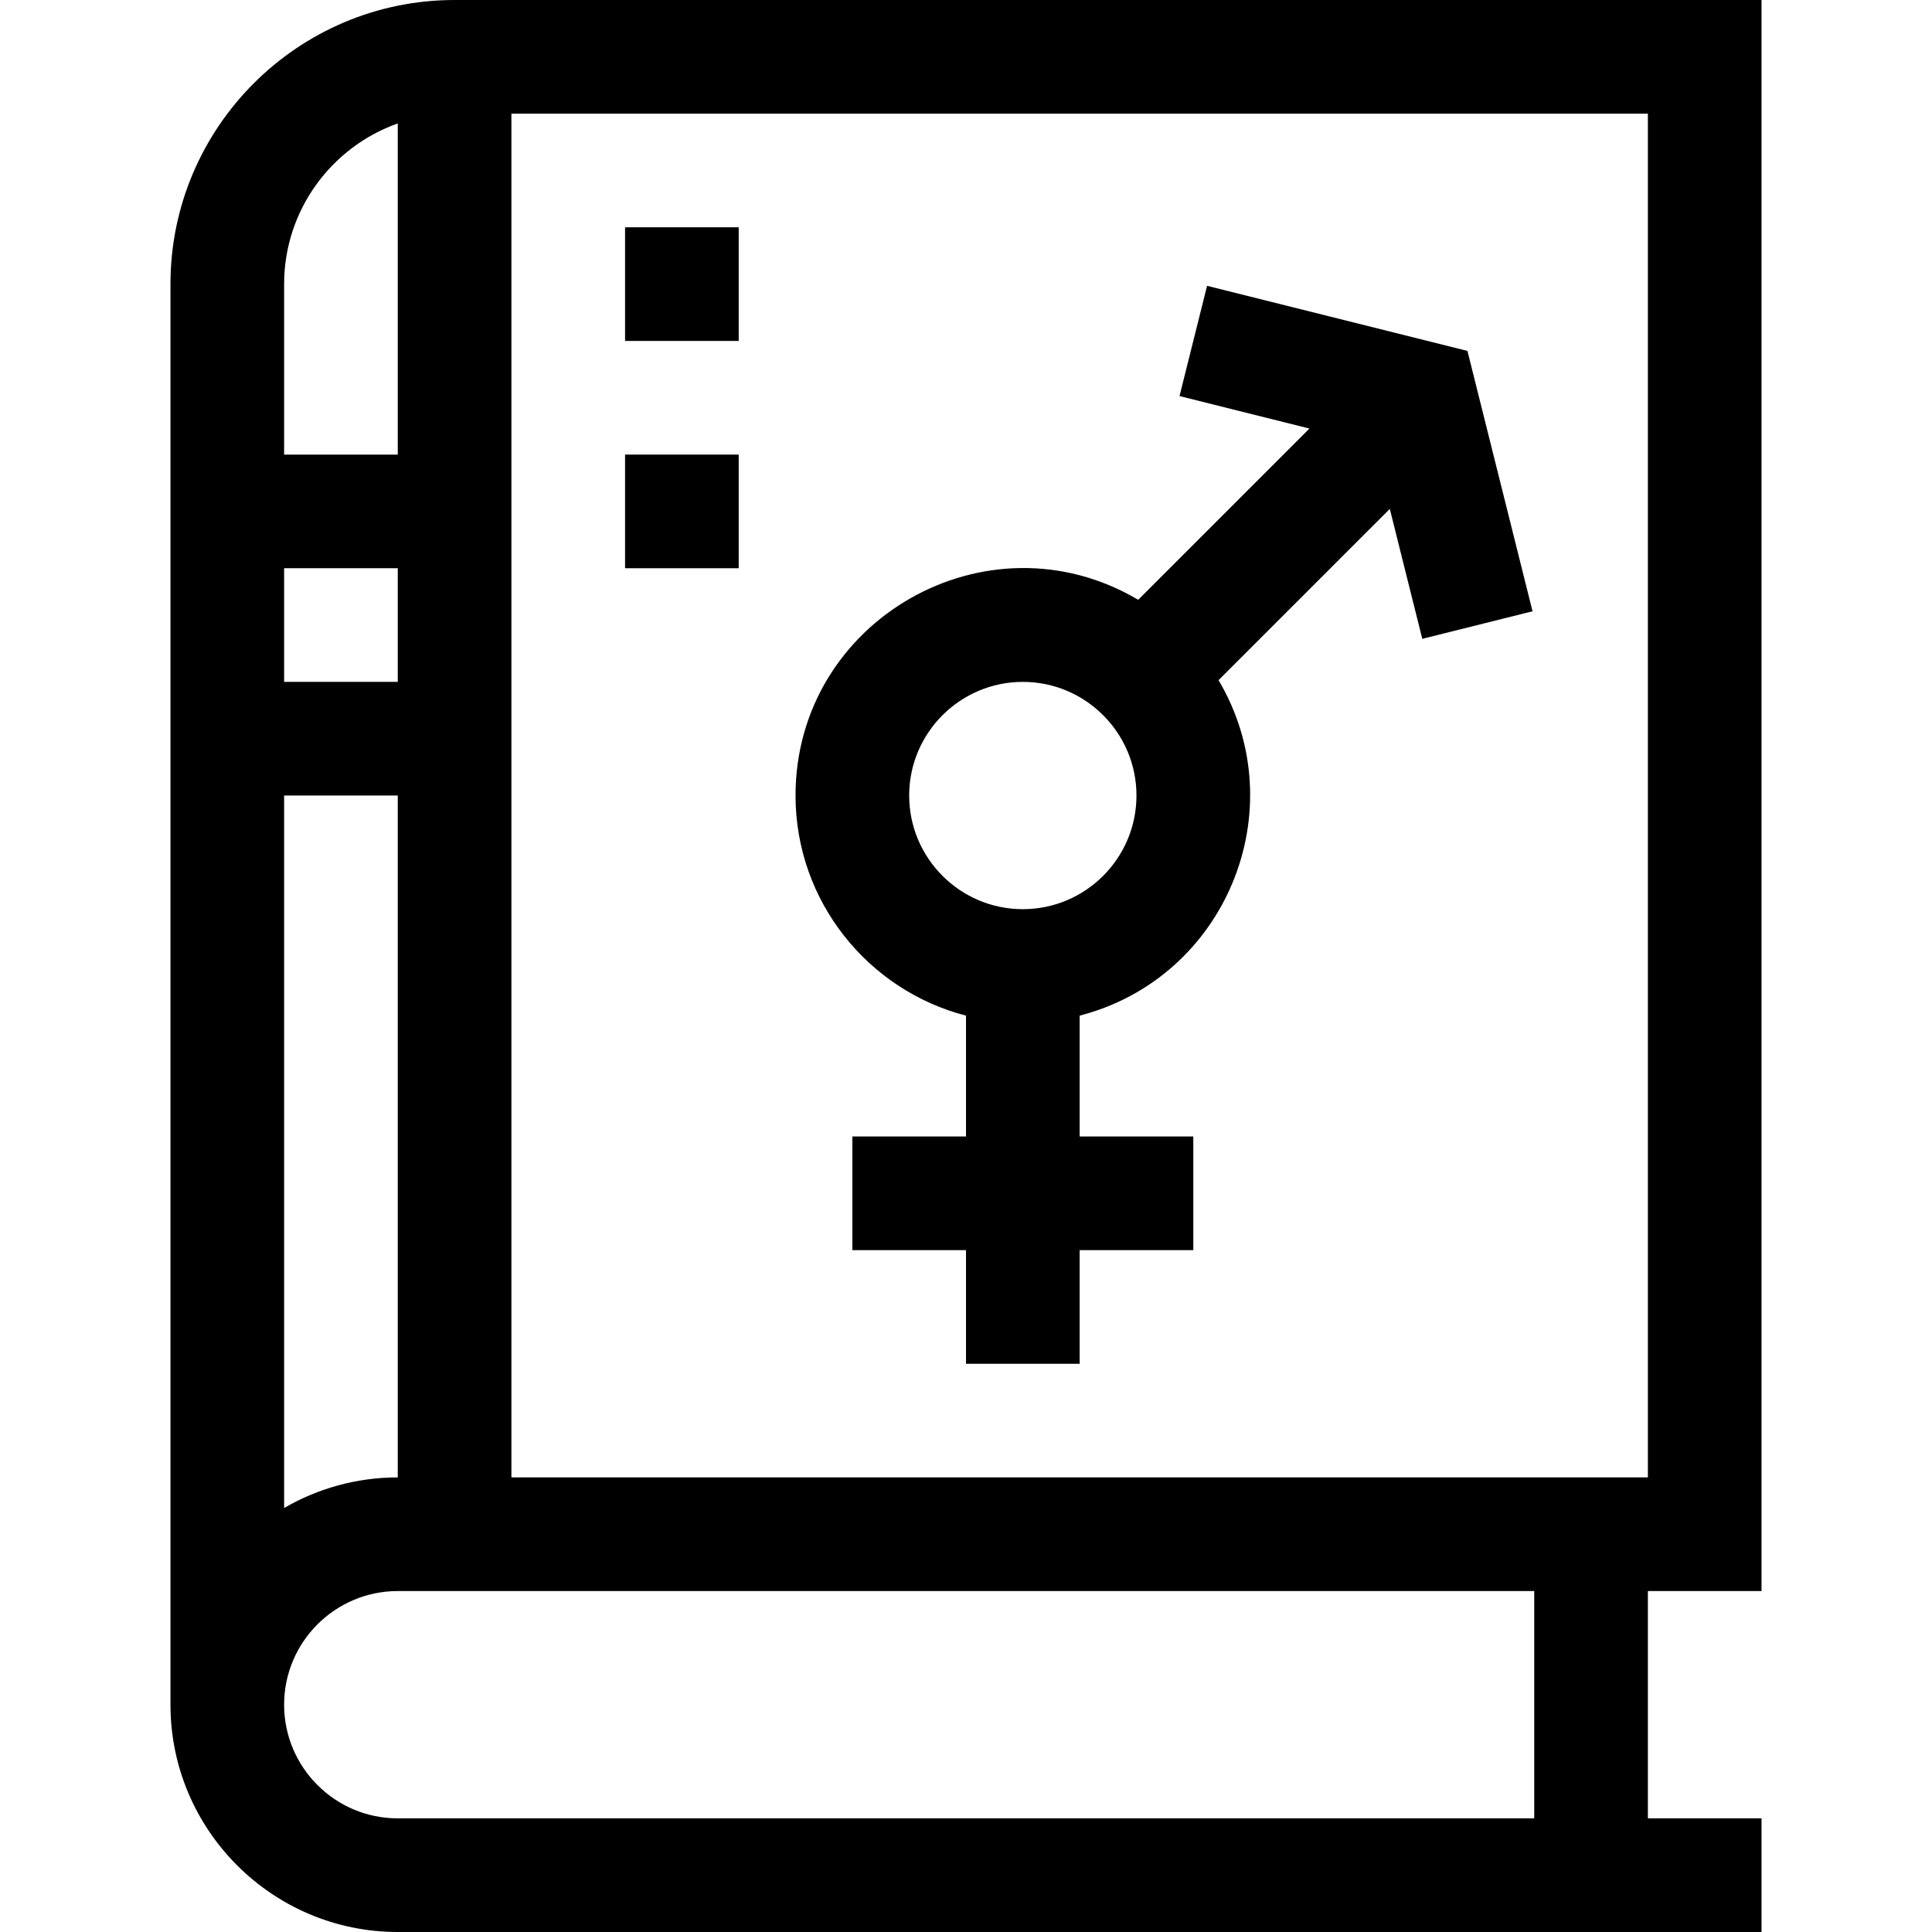 <svg id="Capa_1" enable-background="new 0 0 510 510" height="512" viewBox="0 0 510 510" width="512" xmlns="http://www.w3.org/2000/svg"><g><path d="m120 0c-41.355 0-75 33.645-75 75v375c0 33.084 26.916 60 60 60h360v-30h-30v-60h30c0-19.299 0-391.602 0-420zm-45 398.072v-188.072h30v180c-10.925 0-21.168 2.949-30 8.072zm30-218.072h-30v-30h30zm0-147.42v87.42h-30v-45c0-19.555 12.541-36.228 30-42.42zm300 447.42h-300c-16.542 0-30-13.458-30-30s13.458-30 30-30h300zm-270-90v-360h300v360z"/><path d="m375.448 168.638 29.104-7.275-17.183-68.731-68.731-17.183-7.275 29.104 34.298 8.575-45.206 45.206c-39.822-23.563-90.455 5.32-90.455 51.666 0 27.906 19.151 51.424 45 58.102v31.898h-30v30h30v30h30v-30h30v-30h-30v-31.898c38.62-9.977 56.907-54.348 36.667-88.556l45.206-45.206zm-105.448 71.362c-16.542 0-30-13.458-30-30s13.458-30 30-30 30 13.458 30 30-13.458 30-30 30z"/><path d="m165 60h30v30h-30z"/><path d="m165 120h30v30h-30z"/></g></svg>